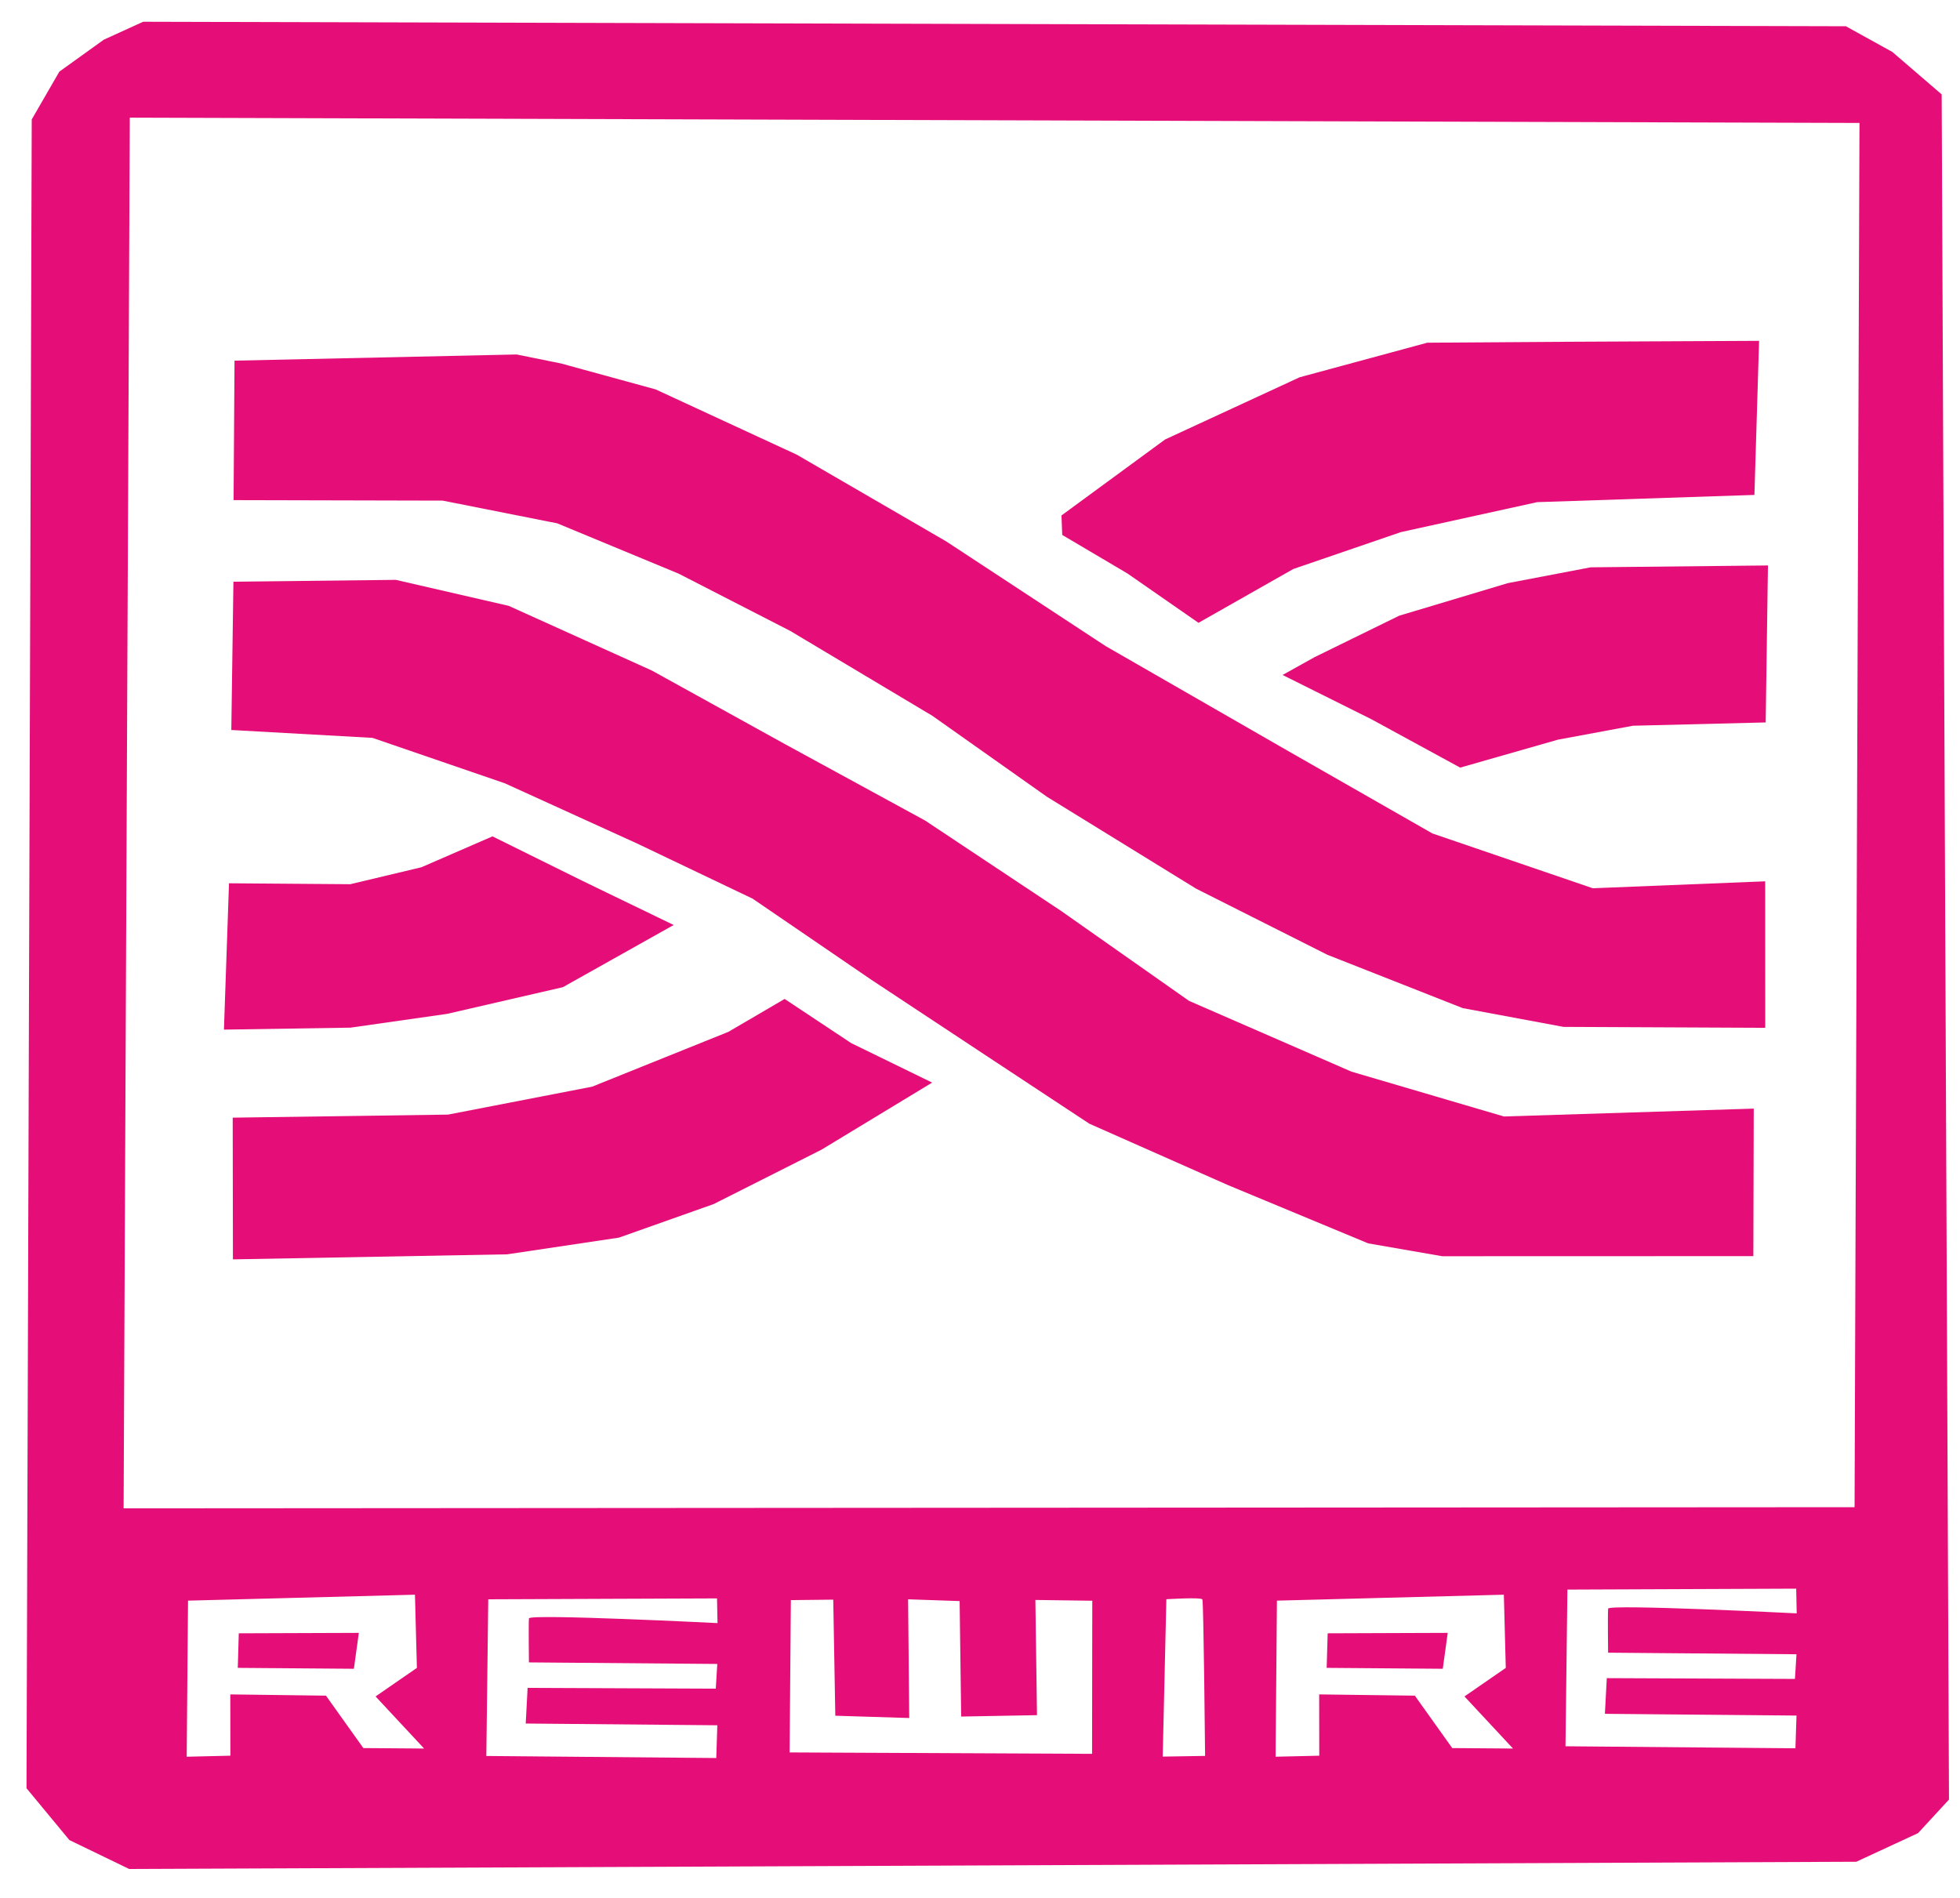 <svg width="63" height="61" viewBox="0 0 63 61" fill="none" xmlns="http://www.w3.org/2000/svg">
<path fill-rule="evenodd" clip-rule="evenodd" d="M1.02 3.839L1.908 2.302L3.336 1.276L4.602 0.699L59.332 0.844L60.824 1.669L62.411 3.034L62.646 57.845L61.652 58.924L59.666 59.844L4.153 60.077L2.23 59.147L0.852 57.481L1.02 3.839ZM3.973 48.484L59.611 48.447L59.769 3.952L4.172 3.782L3.973 48.484ZM15.632 56.444L23.023 56.51L23.057 55.457L16.898 55.401L16.959 54.255L23.007 54.28L23.056 53.486L17.001 53.436C17.001 53.436 16.986 52.173 17.002 52.021C17.018 51.869 23.063 52.173 23.063 52.173L23.047 51.379L15.694 51.408L15.632 56.444ZM50.319 56.132L57.71 56.197L57.745 55.145L51.586 55.089L51.647 53.942L57.695 53.967L57.744 53.174L51.689 53.124C51.689 53.124 51.674 51.86 51.69 51.708C51.706 51.556 57.751 51.86 57.751 51.86L57.735 51.066L50.381 51.096L50.319 56.132ZM25.42 51.434L25.381 56.33L35.102 56.375L35.109 51.454L33.28 51.429L33.332 55.132L30.895 55.177L30.845 51.465L29.189 51.408L29.225 55.224L26.849 55.15L26.783 51.419L25.42 51.434ZM37.49 51.406L37.373 56.464L38.735 56.442C38.735 56.442 38.688 51.492 38.648 51.413C38.608 51.334 37.49 51.406 37.49 51.406V51.406ZM6.044 51.451L6.001 56.468L7.405 56.435L7.402 54.465L10.477 54.505L11.679 56.19L13.632 56.205L12.072 54.53L13.4 53.613L13.338 51.26L6.044 51.451ZM41.044 51.451L41.001 56.468L42.405 56.435L42.402 54.465L45.477 54.505L46.679 56.19L48.632 56.205L47.072 54.53L48.4 53.613L48.338 51.26L41.044 51.451Z" fill="#E50E78"/>
<path fill-rule="evenodd" clip-rule="evenodd" d="M7.48 35.926L14.399 35.828L19.033 34.93L23.413 33.167L25.22 32.11L27.36 33.53L29.962 34.799L26.4 36.958L22.94 38.703L19.896 39.782L16.302 40.319L7.487 40.481L7.48 35.926ZM7.361 28.392L11.259 28.422L13.545 27.877L15.83 26.884L18.702 28.305L21.654 29.733L18.092 31.732L14.375 32.589L11.267 33.033L7.198 33.096L7.361 28.392Z" fill="#E50E78"/>
<path fill-rule="evenodd" clip-rule="evenodd" d="M7.435 23.465L11.973 23.718L16.226 25.178L20.479 27.114L24.192 28.887L28 31.489L31.65 33.901L35.014 36.12L39.471 38.094L43.978 39.967L46.358 40.38L56.358 40.377L56.37 35.635L48.34 35.888L43.44 34.447L38.219 32.172L34.12 29.29L29.737 26.376L25.244 23.926L20.955 21.555L16.35 19.474L12.723 18.639L7.503 18.698L7.435 23.465Z" fill="#E50E78"/>
<path fill-rule="evenodd" clip-rule="evenodd" d="M7.508 16.076L14.23 16.092L17.911 16.822L21.815 18.44L25.402 20.281L29.972 23.011L33.654 25.613L38.446 28.565L42.667 30.691L47.016 32.405L50.253 33.008L56.74 33.038L56.738 28.329L51.197 28.552L46.04 26.79L41.107 23.97L35.535 20.766L30.413 17.402L25.609 14.614L21.072 12.516L18.031 11.683L16.605 11.394L7.538 11.593L7.508 16.076Z" fill="#E50E78"/>
<path fill-rule="evenodd" clip-rule="evenodd" d="M56.754 23.222L56.827 18.176L51.126 18.236L48.467 18.744L44.974 19.791L42.251 21.125L41.226 21.696L44.078 23.118L46.934 24.674L50.076 23.776L52.488 23.328L56.754 23.222ZM56.392 15.909L56.542 10.956L50.327 10.986L45.875 11.016L41.774 12.127L37.45 14.126L34.119 16.568L34.143 17.195L36.238 18.433L38.523 20.02L41.57 18.29L45.029 17.104L49.409 16.141L56.392 15.909ZM7.675 52.501L7.643 53.612L11.375 53.641L11.534 52.487L7.675 52.501ZM42.675 52.501L42.643 53.612L46.375 53.641L46.534 52.487L42.675 52.501Z" fill="#E50E78"/>
</svg>
